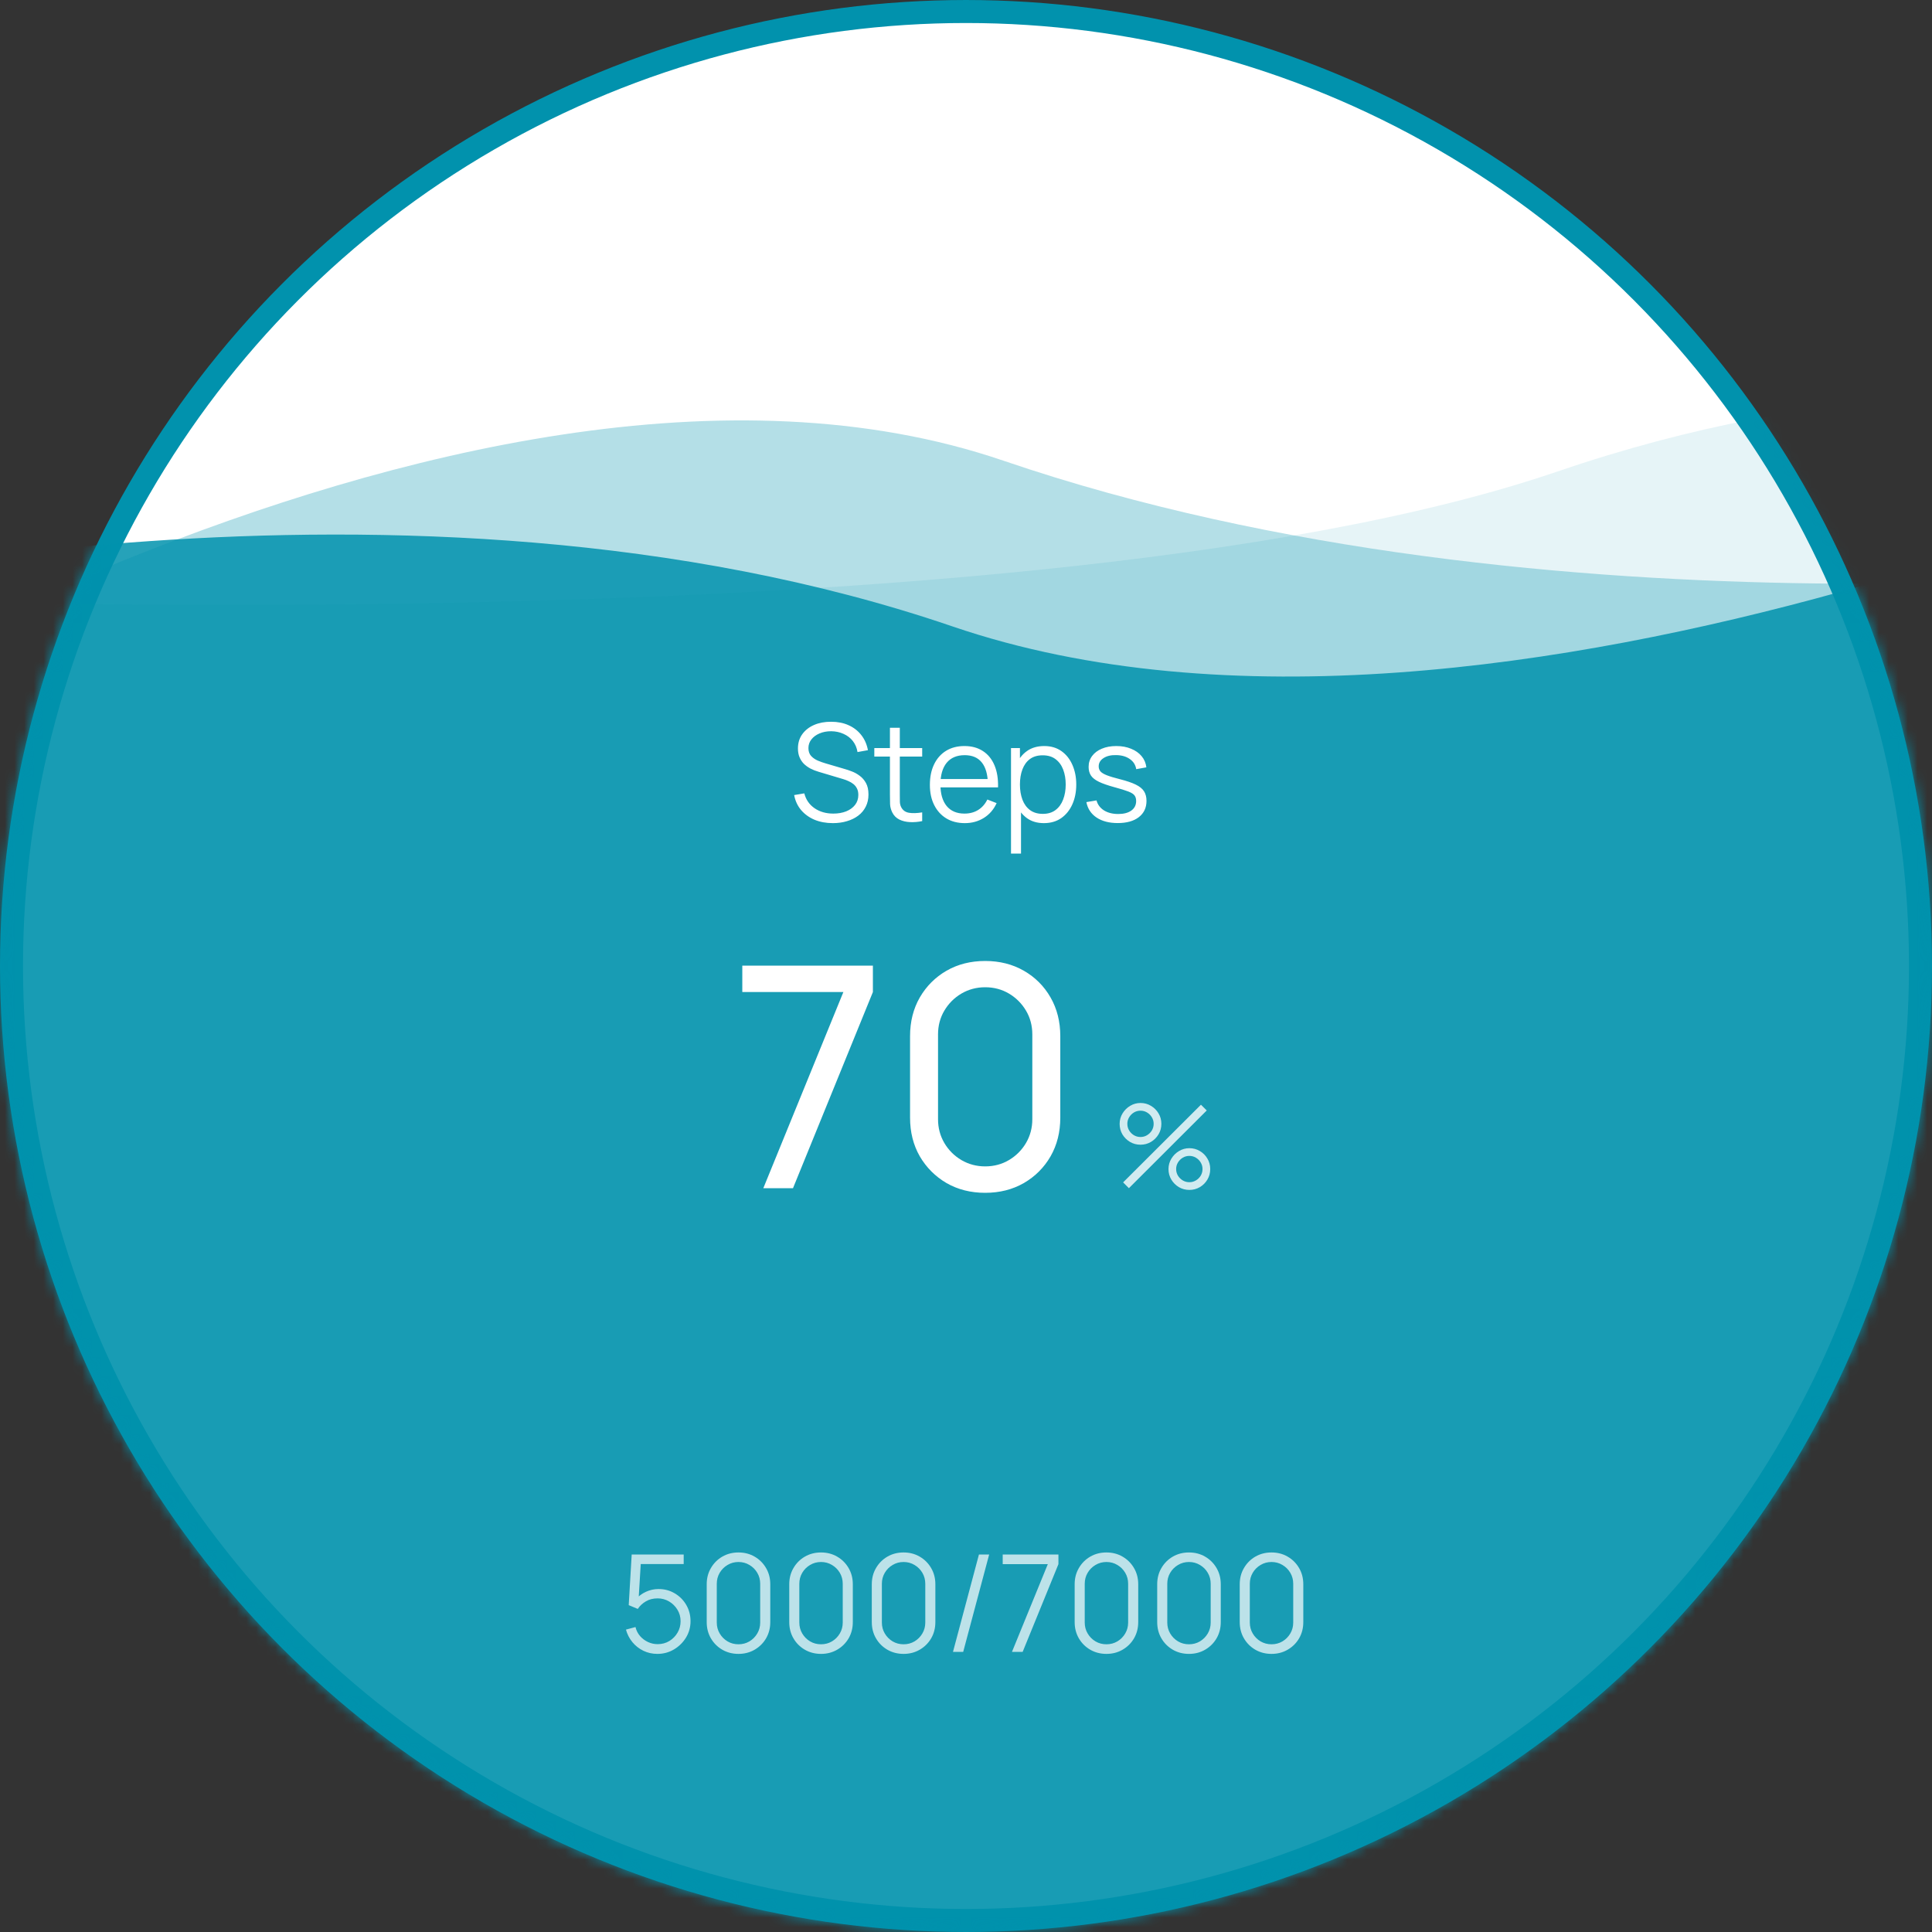 <svg width="200" height="200" viewBox="0 0 200 200" fill="none" xmlns="http://www.w3.org/2000/svg">
<rect x="0" y="0" width="200" height="200" fill="#333333" stroke="none"/>
<circle cx="100" cy="100" r="98.809" fill="white" stroke="#0192AD" stroke-width="2.381"/>
<mask id="mask0_35_2507" style="mask-type:alpha" maskUnits="userSpaceOnUse" x="0" y="0" width="200" height="200">
<circle cx="100" cy="100" r="98.809" fill="white" stroke="white" stroke-width="2.381"/>
</mask>
<g mask="url(#mask0_35_2507)">
<path opacity="0.1" fill-rule="evenodd" clip-rule="evenodd" d="M251.625 52.581C251.625 52.581 217.861 29.456 161.144 48.836C104.427 68.215 -28.75 61.492 -28.75 61.492L-13.376 256.239H239.5L251.625 52.581Z" fill="#0192AD"/>
<path opacity="0.296" fill-rule="evenodd" clip-rule="evenodd" d="M-35.524 82.787C-35.524 82.787 47.149 28.309 103.866 47.688C160.583 67.067 229.375 58.572 229.375 58.572L229.476 261.444H-107.5L-103.274 99.197L-35.524 82.787Z" fill="#0192AD"/>
<path opacity="0.85" fill-rule="evenodd" clip-rule="evenodd" d="M-25 61.715C-25 61.715 41.875 45.465 98.592 64.844C155.309 84.223 240 43.125 240 43.125V265.372H-12.875L-25 61.715Z" fill="#0192AD"/>
<path d="M86.222 85.21C85.517 85.21 84.883 85.093 84.318 84.86C83.758 84.622 83.294 84.286 82.925 83.852C82.561 83.418 82.323 82.902 82.211 82.305L83.261 82.13C83.429 82.783 83.784 83.297 84.325 83.67C84.867 84.039 85.513 84.223 86.264 84.223C86.759 84.223 87.202 84.146 87.594 83.992C87.986 83.833 88.294 83.609 88.518 83.32C88.742 83.031 88.854 82.688 88.854 82.291C88.854 82.03 88.808 81.808 88.714 81.626C88.621 81.439 88.497 81.285 88.343 81.164C88.189 81.043 88.021 80.942 87.839 80.863C87.657 80.779 87.48 80.711 87.307 80.66L84.752 79.897C84.444 79.808 84.159 79.696 83.898 79.561C83.637 79.421 83.408 79.255 83.212 79.064C83.021 78.868 82.871 78.639 82.764 78.378C82.657 78.117 82.603 77.818 82.603 77.482C82.603 76.913 82.752 76.42 83.051 76.005C83.35 75.59 83.758 75.27 84.276 75.046C84.794 74.822 85.385 74.712 86.047 74.717C86.719 74.717 87.319 74.836 87.846 75.074C88.378 75.312 88.817 75.653 89.162 76.096C89.507 76.535 89.736 77.055 89.848 77.657L88.77 77.853C88.7 77.414 88.539 77.034 88.287 76.712C88.035 76.39 87.713 76.143 87.321 75.97C86.934 75.793 86.507 75.702 86.04 75.697C85.588 75.697 85.184 75.774 84.829 75.928C84.479 76.077 84.201 76.283 83.996 76.544C83.791 76.805 83.688 77.104 83.688 77.44C83.688 77.781 83.781 78.054 83.968 78.259C84.159 78.464 84.393 78.625 84.668 78.742C84.948 78.859 85.219 78.954 85.48 79.029L87.454 79.61C87.659 79.666 87.9 79.748 88.175 79.855C88.455 79.958 88.726 80.107 88.987 80.303C89.253 80.494 89.472 80.746 89.645 81.059C89.818 81.372 89.904 81.768 89.904 82.249C89.904 82.716 89.811 83.133 89.624 83.502C89.442 83.871 89.183 84.181 88.847 84.433C88.516 84.685 88.126 84.876 87.678 85.007C87.235 85.142 86.749 85.21 86.222 85.21ZM95.465 85C95.04 85.089 94.621 85.124 94.205 85.105C93.794 85.086 93.426 84.998 93.099 84.839C92.777 84.68 92.532 84.433 92.364 84.097C92.229 83.817 92.154 83.535 92.14 83.25C92.131 82.961 92.126 82.632 92.126 82.263V75.34H93.148V82.221C93.148 82.538 93.15 82.804 93.155 83.019C93.165 83.229 93.213 83.416 93.302 83.579C93.47 83.892 93.736 84.078 94.1 84.139C94.469 84.2 94.924 84.186 95.465 84.097V85ZM90.509 78.322V77.44H95.465V78.322H90.509ZM99.88 85.21C99.143 85.21 98.504 85.047 97.962 84.72C97.425 84.393 97.008 83.934 96.709 83.341C96.41 82.748 96.261 82.053 96.261 81.255C96.261 80.429 96.408 79.715 96.702 79.113C96.996 78.511 97.409 78.047 97.941 77.72C98.478 77.393 99.11 77.23 99.838 77.23C100.585 77.23 101.222 77.403 101.749 77.748C102.277 78.089 102.676 78.579 102.946 79.218C103.217 79.857 103.341 80.62 103.317 81.507H102.267V81.143C102.249 80.163 102.036 79.423 101.63 78.924C101.229 78.425 100.641 78.175 99.866 78.175C99.054 78.175 98.431 78.439 97.997 78.966C97.568 79.493 97.353 80.245 97.353 81.22C97.353 82.172 97.568 82.912 97.997 83.439C98.431 83.962 99.045 84.223 99.838 84.223C100.38 84.223 100.851 84.099 101.252 83.852C101.658 83.6 101.978 83.238 102.211 82.767L103.17 83.138C102.872 83.796 102.431 84.307 101.847 84.671C101.269 85.03 100.613 85.21 99.88 85.21ZM96.989 81.507V80.646H102.764V81.507H96.989ZM108.061 85.21C107.365 85.21 106.777 85.035 106.297 84.685C105.816 84.33 105.452 83.852 105.205 83.25C104.957 82.643 104.834 81.964 104.834 81.213C104.834 80.448 104.957 79.766 105.205 79.169C105.457 78.567 105.825 78.093 106.311 77.748C106.796 77.403 107.393 77.23 108.103 77.23C108.793 77.23 109.386 77.405 109.881 77.755C110.375 78.105 110.753 78.581 111.015 79.183C111.281 79.785 111.414 80.462 111.414 81.213C111.414 81.969 111.281 82.648 111.015 83.25C110.749 83.852 110.366 84.33 109.867 84.685C109.367 85.035 108.765 85.21 108.061 85.21ZM104.659 88.36V77.44H105.583V83.131H105.695V88.36H104.659ZM107.956 84.251C108.483 84.251 108.922 84.118 109.272 83.852C109.622 83.586 109.883 83.224 110.056 82.767C110.233 82.305 110.322 81.787 110.322 81.213C110.322 80.644 110.235 80.13 110.063 79.673C109.89 79.216 109.626 78.854 109.272 78.588C108.922 78.322 108.476 78.189 107.935 78.189C107.407 78.189 106.969 78.317 106.619 78.574C106.273 78.831 106.014 79.188 105.842 79.645C105.669 80.098 105.583 80.62 105.583 81.213C105.583 81.796 105.669 82.319 105.842 82.781C106.014 83.238 106.276 83.598 106.626 83.859C106.976 84.12 107.419 84.251 107.956 84.251ZM115.703 85.203C114.817 85.203 114.086 85.012 113.512 84.629C112.943 84.246 112.593 83.714 112.462 83.033L113.512 82.858C113.624 83.287 113.879 83.63 114.275 83.887C114.677 84.139 115.171 84.265 115.759 84.265C116.333 84.265 116.786 84.146 117.117 83.908C117.449 83.665 117.614 83.336 117.614 82.921C117.614 82.688 117.561 82.499 117.453 82.354C117.351 82.205 117.138 82.067 116.816 81.941C116.494 81.815 116.014 81.666 115.374 81.493C114.688 81.306 114.152 81.12 113.764 80.933C113.377 80.746 113.102 80.532 112.938 80.289C112.775 80.042 112.693 79.741 112.693 79.386C112.693 78.957 112.815 78.581 113.057 78.259C113.3 77.932 113.636 77.68 114.065 77.503C114.495 77.321 114.994 77.23 115.563 77.23C116.133 77.23 116.641 77.323 117.089 77.51C117.542 77.692 117.906 77.949 118.181 78.28C118.457 78.611 118.62 78.996 118.671 79.435L117.621 79.624C117.551 79.181 117.33 78.831 116.956 78.574C116.588 78.313 116.119 78.177 115.549 78.168C115.013 78.154 114.576 78.257 114.24 78.476C113.904 78.691 113.736 78.978 113.736 79.337C113.736 79.538 113.797 79.71 113.918 79.855C114.04 79.995 114.259 80.128 114.576 80.254C114.898 80.38 115.356 80.518 115.948 80.667C116.644 80.844 117.19 81.031 117.586 81.227C117.983 81.423 118.265 81.654 118.433 81.92C118.601 82.186 118.685 82.515 118.685 82.907C118.685 83.621 118.419 84.183 117.887 84.594C117.36 85 116.632 85.203 115.703 85.203Z" fill="white"/>
<path d="M79.019 123L87.306 102.696H76.843V99.96H90.362V102.696L82.091 123H79.019ZM101.985 123.48C100.491 123.48 99.158 123.144 97.985 122.472C96.822 121.789 95.899 120.867 95.217 119.704C94.545 118.531 94.209 117.197 94.209 115.704V107.256C94.209 105.763 94.545 104.429 95.217 103.256C95.899 102.083 96.822 101.16 97.985 100.488C99.158 99.816 100.491 99.48 101.985 99.48C103.478 99.48 104.811 99.816 105.985 100.488C107.158 101.16 108.081 102.083 108.753 103.256C109.425 104.429 109.761 105.763 109.761 107.256V115.704C109.761 117.197 109.425 118.531 108.753 119.704C108.081 120.867 107.158 121.789 105.985 122.472C104.811 123.144 103.478 123.48 101.985 123.48ZM101.985 120.744C102.891 120.744 103.713 120.525 104.449 120.088C105.185 119.651 105.771 119.064 106.209 118.328C106.646 117.581 106.865 116.76 106.865 115.864V107.08C106.865 106.173 106.646 105.352 106.209 104.616C105.771 103.88 105.185 103.293 104.449 102.856C103.713 102.419 102.891 102.2 101.985 102.2C101.089 102.2 100.267 102.419 99.521 102.856C98.785 103.293 98.198 103.88 97.761 104.616C97.323 105.352 97.105 106.173 97.105 107.08V115.864C97.105 116.76 97.323 117.581 97.761 118.328C98.198 119.064 98.785 119.651 99.521 120.088C100.267 120.525 101.089 120.744 101.985 120.744Z" fill="white"/>
<path d="M116.864 123L116.264 122.4L124.322 114.36L124.922 114.954L116.864 123ZM123.122 123.18C122.726 123.18 122.364 123.084 122.036 122.892C121.712 122.696 121.452 122.436 121.256 122.112C121.06 121.784 120.962 121.42 120.962 121.02C120.962 120.628 121.062 120.268 121.262 119.94C121.462 119.612 121.726 119.35 122.054 119.154C122.382 118.958 122.738 118.86 123.122 118.86C123.518 118.86 123.88 118.958 124.208 119.154C124.536 119.346 124.796 119.606 124.988 119.934C125.184 120.258 125.282 120.62 125.282 121.02C125.282 121.42 125.184 121.784 124.988 122.112C124.796 122.436 124.536 122.696 124.208 122.892C123.88 123.084 123.518 123.18 123.122 123.18ZM123.122 122.382C123.366 122.382 123.592 122.32 123.8 122.196C124.008 122.072 124.174 121.908 124.298 121.704C124.422 121.496 124.484 121.268 124.484 121.02C124.484 120.772 124.422 120.546 124.298 120.342C124.174 120.134 124.008 119.968 123.8 119.844C123.592 119.72 123.366 119.658 123.122 119.658C122.874 119.658 122.646 119.72 122.438 119.844C122.234 119.968 122.068 120.134 121.94 120.342C121.816 120.546 121.754 120.772 121.754 121.02C121.754 121.268 121.816 121.496 121.94 121.704C122.068 121.908 122.234 122.072 122.438 122.196C122.646 122.32 122.874 122.382 123.122 122.382ZM118.064 118.5C117.668 118.5 117.306 118.404 116.978 118.212C116.65 118.016 116.388 117.756 116.192 117.432C116 117.104 115.904 116.74 115.904 116.34C115.904 115.948 116.004 115.588 116.204 115.26C116.404 114.932 116.668 114.67 116.996 114.474C117.324 114.278 117.68 114.18 118.064 114.18C118.46 114.18 118.82 114.278 119.144 114.474C119.472 114.666 119.734 114.926 119.93 115.254C120.126 115.578 120.224 115.94 120.224 116.34C120.224 116.74 120.126 117.104 119.93 117.432C119.734 117.756 119.472 118.016 119.144 118.212C118.82 118.404 118.46 118.5 118.064 118.5ZM118.064 117.702C118.312 117.702 118.538 117.64 118.742 117.516C118.95 117.392 119.116 117.228 119.24 117.024C119.364 116.816 119.426 116.588 119.426 116.34C119.426 116.092 119.364 115.866 119.24 115.662C119.116 115.454 118.95 115.288 118.742 115.164C118.538 115.04 118.312 114.978 118.064 114.978C117.816 114.978 117.588 115.04 117.38 115.164C117.176 115.288 117.012 115.454 116.888 115.662C116.764 115.866 116.702 116.092 116.702 116.34C116.702 116.588 116.764 116.816 116.888 117.024C117.012 117.228 117.176 117.392 117.38 117.516C117.588 117.64 117.816 117.702 118.064 117.702Z" fill="white" fill-opacity="0.8"/>
<path d="M68.053 171.21C67.53 171.21 67.047 171.103 66.604 170.888C66.16 170.673 65.782 170.377 65.47 169.999C65.157 169.621 64.933 169.187 64.798 168.697L65.785 168.431C65.873 168.795 66.034 169.11 66.268 169.376C66.501 169.637 66.774 169.84 67.087 169.985C67.404 170.13 67.735 170.202 68.081 170.202C68.529 170.202 68.93 170.095 69.285 169.88C69.644 169.661 69.929 169.371 70.139 169.012C70.349 168.653 70.454 168.258 70.454 167.829C70.454 167.386 70.344 166.987 70.125 166.632C69.905 166.273 69.616 165.988 69.257 165.778C68.897 165.568 68.505 165.463 68.081 165.463C67.605 165.463 67.194 165.568 66.849 165.778C66.503 165.983 66.228 166.242 66.023 166.555L65.085 166.163L65.393 160.92H70.776V161.907H65.848L66.359 161.424L66.086 165.897L65.827 165.554C66.116 165.223 66.466 164.964 66.877 164.777C67.287 164.59 67.719 164.497 68.172 164.497C68.792 164.497 69.352 164.646 69.852 164.945C70.351 165.239 70.748 165.638 71.042 166.142C71.336 166.646 71.483 167.208 71.483 167.829C71.483 168.445 71.326 169.01 71.014 169.523C70.701 170.032 70.286 170.44 69.768 170.748C69.25 171.056 68.678 171.21 68.053 171.21ZM76.448 171.21C75.827 171.21 75.267 171.065 74.768 170.776C74.273 170.487 73.881 170.095 73.592 169.6C73.302 169.101 73.158 168.541 73.158 167.92V164C73.158 163.379 73.302 162.822 73.592 162.327C73.881 161.828 74.273 161.433 74.768 161.144C75.267 160.855 75.827 160.71 76.448 160.71C77.068 160.71 77.626 160.855 78.121 161.144C78.62 161.433 79.014 161.828 79.304 162.327C79.593 162.822 79.738 163.379 79.738 164V167.92C79.738 168.541 79.593 169.101 79.304 169.6C79.014 170.095 78.62 170.487 78.121 170.776C77.626 171.065 77.068 171.21 76.448 171.21ZM76.448 170.216C76.863 170.216 77.241 170.116 77.582 169.915C77.922 169.71 78.193 169.437 78.394 169.096C78.594 168.755 78.695 168.38 78.695 167.969V163.951C78.695 163.536 78.594 163.158 78.394 162.817C78.193 162.476 77.922 162.206 77.582 162.005C77.241 161.8 76.863 161.697 76.448 161.697C76.032 161.697 75.654 161.8 75.314 162.005C74.973 162.206 74.702 162.476 74.502 162.817C74.301 163.158 74.201 163.536 74.201 163.951V167.969C74.201 168.38 74.301 168.755 74.502 169.096C74.702 169.437 74.973 169.71 75.314 169.915C75.654 170.116 76.032 170.216 76.448 170.216ZM84.993 171.21C84.372 171.21 83.812 171.065 83.313 170.776C82.818 170.487 82.426 170.095 82.137 169.6C81.847 169.101 81.703 168.541 81.703 167.92V164C81.703 163.379 81.847 162.822 82.137 162.327C82.426 161.828 82.818 161.433 83.313 161.144C83.812 160.855 84.372 160.71 84.993 160.71C85.613 160.71 86.171 160.855 86.666 161.144C87.165 161.433 87.559 161.828 87.849 162.327C88.138 162.822 88.283 163.379 88.283 164V167.92C88.283 168.541 88.138 169.101 87.849 169.6C87.559 170.095 87.165 170.487 86.666 170.776C86.171 171.065 85.613 171.21 84.993 171.21ZM84.993 170.216C85.408 170.216 85.786 170.116 86.127 169.915C86.467 169.71 86.738 169.437 86.939 169.096C87.139 168.755 87.24 168.38 87.24 167.969V163.951C87.24 163.536 87.139 163.158 86.939 162.817C86.738 162.476 86.467 162.206 86.127 162.005C85.786 161.8 85.408 161.697 84.993 161.697C84.577 161.697 84.199 161.8 83.859 162.005C83.518 162.206 83.247 162.476 83.047 162.817C82.846 163.158 82.746 163.536 82.746 163.951V167.969C82.746 168.38 82.846 168.755 83.047 169.096C83.247 169.437 83.518 169.71 83.859 169.915C84.199 170.116 84.577 170.216 84.993 170.216ZM93.538 171.21C92.917 171.21 92.357 171.065 91.858 170.776C91.363 170.487 90.971 170.095 90.682 169.6C90.392 169.101 90.248 168.541 90.248 167.92V164C90.248 163.379 90.392 162.822 90.682 162.327C90.971 161.828 91.363 161.433 91.858 161.144C92.357 160.855 92.917 160.71 93.538 160.71C94.158 160.71 94.716 160.855 95.211 161.144C95.71 161.433 96.104 161.828 96.394 162.327C96.683 162.822 96.828 163.379 96.828 164V167.92C96.828 168.541 96.683 169.101 96.394 169.6C96.104 170.095 95.71 170.487 95.211 170.776C94.716 171.065 94.158 171.21 93.538 171.21ZM93.538 170.216C93.953 170.216 94.331 170.116 94.672 169.915C95.012 169.71 95.283 169.437 95.484 169.096C95.684 168.755 95.785 168.38 95.785 167.969V163.951C95.785 163.536 95.684 163.158 95.484 162.817C95.283 162.476 95.012 162.206 94.672 162.005C94.331 161.8 93.953 161.697 93.538 161.697C93.122 161.697 92.744 161.8 92.404 162.005C92.063 162.206 91.792 162.476 91.592 162.817C91.391 163.158 91.291 163.536 91.291 163.951V167.969C91.291 168.38 91.391 168.755 91.592 169.096C91.792 169.437 92.063 169.71 92.404 169.915C92.744 170.116 93.122 170.216 93.538 170.216ZM101.341 160.92H102.398L99.71 171H98.653L101.341 160.92ZM104.759 171L108.469 161.921H103.8V160.92H109.568V161.921L105.865 171H104.759ZM114.538 171.21C113.917 171.21 113.357 171.065 112.858 170.776C112.363 170.487 111.971 170.095 111.682 169.6C111.392 169.101 111.248 168.541 111.248 167.92V164C111.248 163.379 111.392 162.822 111.682 162.327C111.971 161.828 112.363 161.433 112.858 161.144C113.357 160.855 113.917 160.71 114.538 160.71C115.158 160.71 115.716 160.855 116.211 161.144C116.71 161.433 117.104 161.828 117.394 162.327C117.683 162.822 117.828 163.379 117.828 164V167.92C117.828 168.541 117.683 169.101 117.394 169.6C117.104 170.095 116.71 170.487 116.211 170.776C115.716 171.065 115.158 171.21 114.538 171.21ZM114.538 170.216C114.953 170.216 115.331 170.116 115.672 169.915C116.012 169.71 116.283 169.437 116.484 169.096C116.684 168.755 116.785 168.38 116.785 167.969V163.951C116.785 163.536 116.684 163.158 116.484 162.817C116.283 162.476 116.012 162.206 115.672 162.005C115.331 161.8 114.953 161.697 114.538 161.697C114.122 161.697 113.744 161.8 113.404 162.005C113.063 162.206 112.792 162.476 112.592 162.817C112.391 163.158 112.291 163.536 112.291 163.951V167.969C112.291 168.38 112.391 168.755 112.592 169.096C112.792 169.437 113.063 169.71 113.404 169.915C113.744 170.116 114.122 170.216 114.538 170.216ZM123.083 171.21C122.462 171.21 121.902 171.065 121.403 170.776C120.908 170.487 120.516 170.095 120.227 169.6C119.937 169.101 119.793 168.541 119.793 167.92V164C119.793 163.379 119.937 162.822 120.227 162.327C120.516 161.828 120.908 161.433 121.403 161.144C121.902 160.855 122.462 160.71 123.083 160.71C123.703 160.71 124.261 160.855 124.756 161.144C125.255 161.433 125.649 161.828 125.939 162.327C126.228 162.822 126.373 163.379 126.373 164V167.92C126.373 168.541 126.228 169.101 125.939 169.6C125.649 170.095 125.255 170.487 124.756 170.776C124.261 171.065 123.703 171.21 123.083 171.21ZM123.083 170.216C123.498 170.216 123.876 170.116 124.217 169.915C124.557 169.71 124.828 169.437 125.029 169.096C125.229 168.755 125.33 168.38 125.33 167.969V163.951C125.33 163.536 125.229 163.158 125.029 162.817C124.828 162.476 124.557 162.206 124.217 162.005C123.876 161.8 123.498 161.697 123.083 161.697C122.667 161.697 122.289 161.8 121.949 162.005C121.608 162.206 121.337 162.476 121.137 162.817C120.936 163.158 120.836 163.536 120.836 163.951V167.969C120.836 168.38 120.936 168.755 121.137 169.096C121.337 169.437 121.608 169.71 121.949 169.915C122.289 170.116 122.667 170.216 123.083 170.216ZM131.627 171.21C131.007 171.21 130.447 171.065 129.947 170.776C129.453 170.487 129.061 170.095 128.771 169.6C128.482 169.101 128.337 168.541 128.337 167.92V164C128.337 163.379 128.482 162.822 128.771 162.327C129.061 161.828 129.453 161.433 129.947 161.144C130.447 160.855 131.007 160.71 131.627 160.71C132.248 160.71 132.806 160.855 133.3 161.144C133.8 161.433 134.194 161.828 134.483 162.327C134.773 162.822 134.917 163.379 134.917 164V167.92C134.917 168.541 134.773 169.101 134.483 169.6C134.194 170.095 133.8 170.487 133.3 170.776C132.806 171.065 132.248 171.21 131.627 171.21ZM131.627 170.216C132.043 170.216 132.421 170.116 132.761 169.915C133.102 169.71 133.373 169.437 133.573 169.096C133.774 168.755 133.874 168.38 133.874 167.969V163.951C133.874 163.536 133.774 163.158 133.573 162.817C133.373 162.476 133.102 162.206 132.761 162.005C132.421 161.8 132.043 161.697 131.627 161.697C131.212 161.697 130.834 161.8 130.493 162.005C130.153 162.206 129.882 162.476 129.681 162.817C129.481 163.158 129.38 163.536 129.38 163.951V167.969C129.38 168.38 129.481 168.755 129.681 169.096C129.882 169.437 130.153 169.71 130.493 169.915C130.834 170.116 131.212 170.216 131.627 170.216Z" fill="white" fill-opacity="0.71"/>
</g>
</svg>
